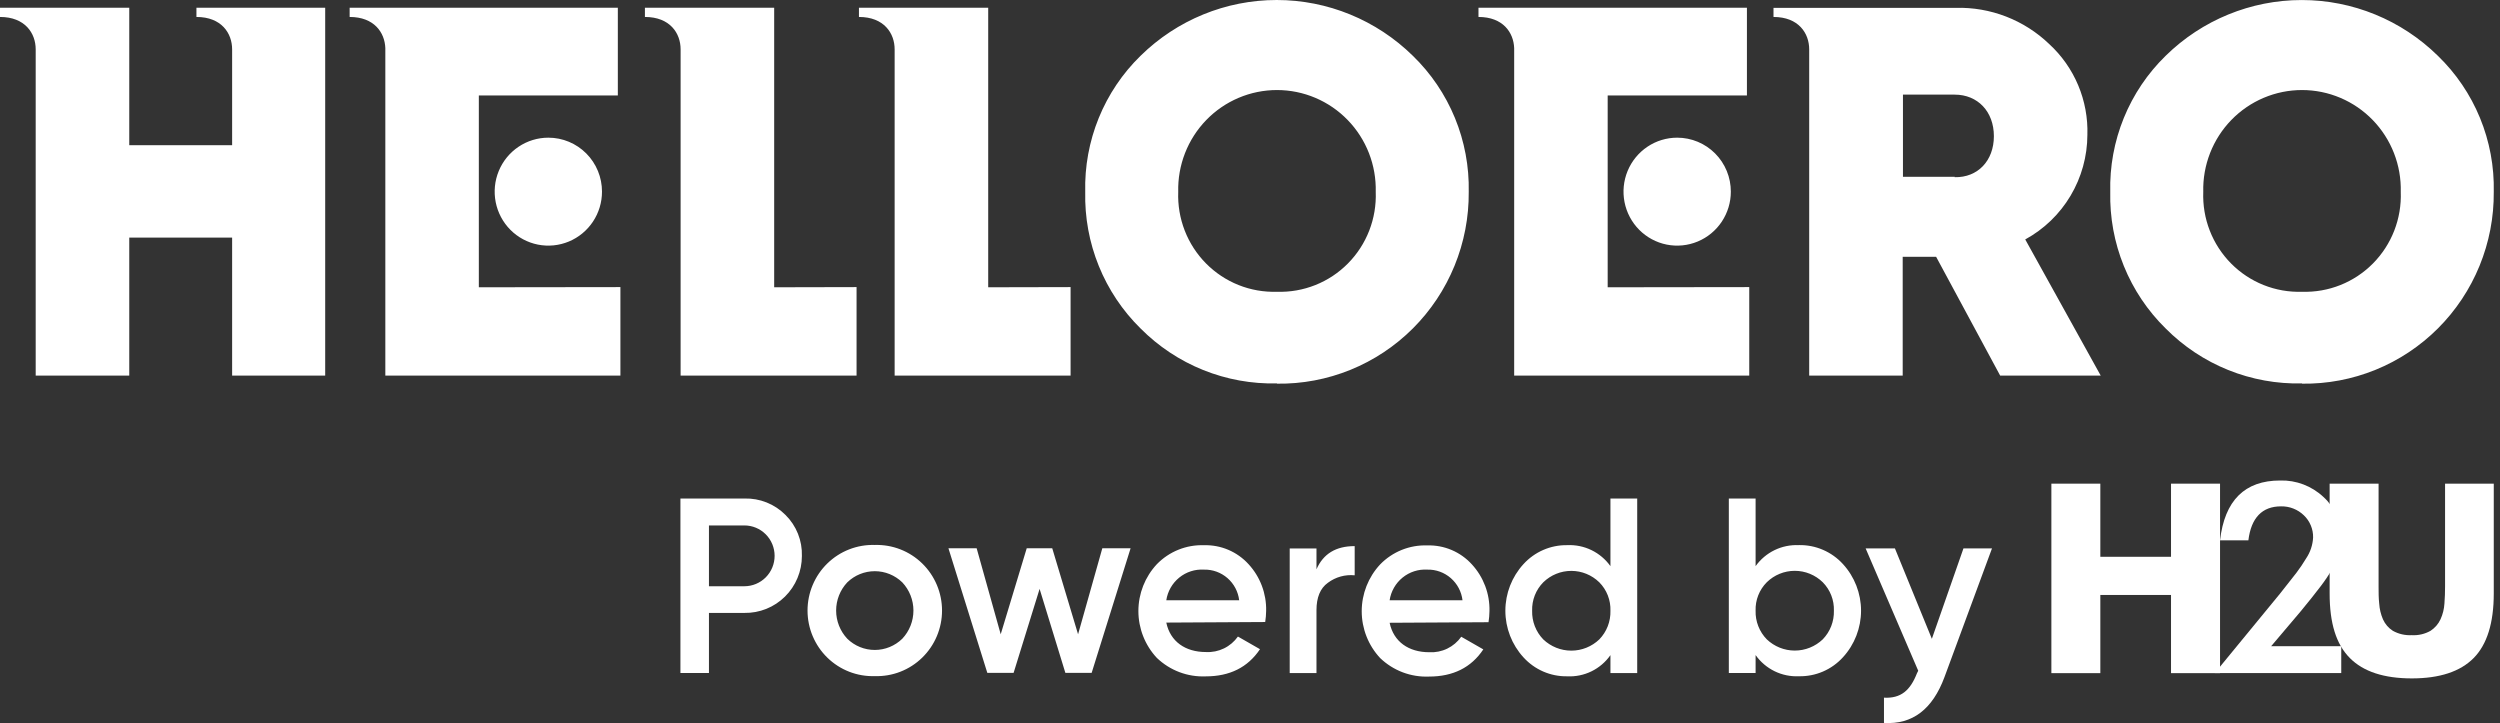 <?xml version="1.0" encoding="UTF-8"?>
<svg viewBox="0 0 401 116" version="1.1" xmlns="http://www.w3.org/2000/svg" xmlns:xlink="http://www.w3.org/1999/xlink">
    <rect x="0" y="0" width="401" height="116" fill="#333333" stroke="none"/>
    <g id="Page-1" stroke="none" stroke-width="1" fill="none" fill-rule="evenodd">
        <g id="helloeroFullWhite" fill="#FFFFFF">
            <path d="M192.989,59.35 C196.748,60.865 200.774,61.596 204.823,61.5 L204.823,61.541 C208.863,61.597 212.874,60.842 216.62,59.319 C220.366,57.795 223.771,55.535 226.637,52.669 C229.502,49.804 231.77,46.392 233.306,42.634 C234.843,38.875 235.618,34.846 235.585,30.782 C235.668,26.716 234.914,22.678 233.37,18.919 C231.826,15.161 229.526,11.765 226.615,8.944 C220.777,3.21 212.942,-3.55271368e-15 204.783,-3.55271368e-15 C196.623,-3.55271368e-15 188.788,3.21 182.951,8.944 C180.052,11.77 177.766,15.169 176.237,18.928 C174.709,22.686 173.971,26.722 174.071,30.782 C173.979,34.851 174.719,38.895 176.247,42.664 C177.775,46.433 180.056,49.846 182.951,52.69 C185.814,55.57 189.229,57.836 192.989,59.35 Z M210.987,45.721 C209.027,46.502 206.929,46.87 204.823,46.8 C202.717,46.868 200.62,46.5 198.663,45.718 C196.705,44.936 194.928,43.757 193.442,42.254 C191.957,40.752 190.795,38.958 190.029,36.984 C189.263,35.01 188.908,32.899 188.988,30.782 C188.935,28.656 189.305,26.54 190.077,24.56 C190.849,22.581 192.008,20.776 193.484,19.254 C194.96,17.731 196.724,16.521 198.672,15.695 C200.621,14.868 202.714,14.443 204.828,14.443 C206.942,14.443 209.035,14.868 210.984,15.695 C212.932,16.521 214.696,17.731 216.172,19.254 C217.649,20.776 218.807,22.581 219.579,24.56 C220.351,26.54 220.721,28.656 220.668,30.782 C220.748,32.9 220.393,35.012 219.626,36.986 C218.859,38.961 217.697,40.755 216.21,42.258 C214.724,43.761 212.946,44.94 210.987,45.721 Z M31.508,2.72 L31.508,1.239 L52.161,1.239 L52.161,60.243 L37.233,60.243 L37.233,38.112 L20.733,38.112 L20.733,60.243 L5.725,60.243 L5.725,7.92 C5.725,5.345 4.032,2.72 0,2.72 L0,1.239 L20.733,1.239 L20.733,23.29 L37.233,23.29 L37.233,7.92 C37.233,5.345 35.54,2.72 31.508,2.72 Z M124.178,1.239 L124.178,46.08 L137.392,46.05 L137.392,60.243 L109.17,60.243 L109.17,7.91 C109.17,5.345 107.476,2.72 103.445,2.72 L103.445,1.239 L124.178,1.239 Z M158.508,46.08 L158.508,1.239 L137.775,1.239 L137.775,2.72 C141.807,2.72 143.5,5.345 143.5,7.91 L143.5,60.243 L171.722,60.243 L171.722,46.05 L158.508,46.08 Z M76.805,15.311 L76.805,46.08 L99.514,46.05 L99.514,60.243 L61.807,60.243 L61.807,7.718 C61.716,5.214 60.013,2.72 56.082,2.72 L56.082,1.239 L99.1,1.239 L99.1,15.311 L76.805,15.311 Z M96.56,30.741 C96.56,32.454 96.055,34.128 95.109,35.552 C94.163,36.976 92.818,38.086 91.244,38.741 C89.671,39.396 87.94,39.567 86.27,39.232 C84.6,38.897 83.066,38.072 81.862,36.86 C80.659,35.648 79.84,34.104 79.509,32.424 C79.178,30.744 79.35,29.003 80.003,27.421 C80.656,25.839 81.761,24.488 83.178,23.538 C84.595,22.587 86.26,22.081 87.963,22.083 C89.093,22.083 90.211,22.307 91.255,22.743 C92.299,23.178 93.247,23.816 94.046,24.62 C94.844,25.424 95.477,26.378 95.909,27.429 C96.34,28.479 96.562,29.605 96.56,30.741 Z M369.248,61.5 C365.199,61.598 361.172,60.867 357.413,59.353 C353.653,57.838 350.238,55.572 347.376,52.69 C344.478,49.848 342.193,46.436 340.664,42.666 C339.134,38.897 338.393,34.852 338.486,30.782 C338.387,26.721 339.127,22.685 340.657,18.926 C342.187,15.168 344.475,11.769 347.376,8.944 C353.212,3.213 361.046,0.005 369.202,0.005 C377.359,0.005 385.193,3.213 391.029,8.944 C393.945,11.762 396.247,15.158 397.792,18.917 C399.336,22.675 400.088,26.716 400,30.782 C400.033,34.845 399.258,38.873 397.722,42.631 C396.186,46.389 393.919,49.801 391.055,52.666 C388.19,55.531 384.786,57.792 381.041,59.316 C377.297,60.84 373.287,61.596 369.248,61.541 L369.248,61.5 Z M369.248,46.8 C371.353,46.868 373.45,46.5 375.408,45.718 C377.366,44.936 379.143,43.757 380.628,42.254 C382.114,40.752 383.276,38.958 384.042,36.984 C384.808,35.01 385.162,32.899 385.082,30.782 C385.136,28.656 384.766,26.54 383.993,24.56 C383.221,22.581 382.063,20.776 380.587,19.253 C379.111,17.731 377.347,16.521 375.398,15.695 C373.45,14.868 371.357,14.443 369.243,14.443 C367.128,14.443 365.035,14.868 363.087,15.695 C361.139,16.521 359.375,17.731 357.898,19.253 C356.422,20.776 355.264,22.581 354.492,24.56 C353.72,26.54 353.35,28.656 353.403,30.782 C353.323,32.9 353.677,35.012 354.444,36.986 C355.211,38.961 356.374,40.755 357.861,42.258 C359.347,43.761 361.125,44.94 363.084,45.721 C365.043,46.502 367.141,46.87 369.248,46.8 Z M332.118,31.396 C330.364,34.347 327.853,36.768 324.848,38.406 L336.953,60.243 L320.826,60.243 L310.556,41.194 L305.193,41.194 L305.193,60.243 L290.195,60.243 L290.195,7.92 C290.195,5.345 288.502,2.72 284.47,2.72 L284.47,1.26 L313.7,1.26 C316.458,1.184 319.203,1.659 321.777,2.656 C324.351,3.653 326.703,5.153 328.698,7.069 C330.702,8.91 332.287,11.165 333.343,13.68 C334.399,16.194 334.902,18.909 334.817,21.637 C334.804,25.075 333.872,28.446 332.118,31.396 Z M305.234,28.359 L313.539,28.359 L313.539,28.42 C317.218,28.501 319.819,25.794 319.819,21.84 C319.819,17.886 317.218,15.179 313.539,15.179 L305.234,15.179 L305.234,28.359 Z M257.871,46.08 L257.871,15.311 L280.207,15.311 L280.207,1.239 L237.148,1.239 L237.148,2.72 C241.079,2.72 242.782,5.214 242.873,7.718 L242.873,60.243 L280.58,60.243 L280.58,46.05 L257.871,46.08 Z M276.175,35.552 C277.121,34.128 277.626,32.454 277.626,30.741 C277.628,29.605 277.406,28.479 276.975,27.429 C276.543,26.378 275.91,25.424 275.112,24.62 C274.313,23.816 273.365,23.178 272.321,22.743 C271.277,22.307 270.159,22.083 269.029,22.083 C267.326,22.081 265.66,22.587 264.244,23.538 C262.827,24.488 261.722,25.839 261.069,27.421 C260.416,29.003 260.244,30.744 260.575,32.424 C260.906,34.104 261.725,35.648 262.928,36.86 C264.132,38.072 265.665,38.897 267.336,39.232 C269.006,39.567 270.737,39.396 272.31,38.741 C273.884,38.086 275.229,36.976 276.175,35.552 Z" id="Shape"></path>
            <path d="M109.14,79.962 L109.14,107.953 L113.716,107.953 L113.716,98.312 L119.4,98.312 C120.604,98.332 121.8,98.111 122.918,97.661 C124.036,97.212 125.054,96.543 125.913,95.694 C126.771,94.844 127.453,93.832 127.918,92.715 C128.384,91.598 128.623,90.398 128.623,89.187 C128.661,87.966 128.447,86.749 127.994,85.615 C127.542,84.481 126.86,83.453 125.992,82.598 C125.134,81.733 124.109,81.053 122.981,80.6 C121.853,80.147 120.645,79.93 119.431,79.962 L109.14,79.962 Z M113.716,94.033 L113.716,84.281 L119.4,84.281 C120.686,84.281 121.919,84.794 122.828,85.709 C123.738,86.623 124.248,87.864 124.248,89.157 C124.248,90.45 123.738,91.691 122.828,92.605 C121.919,93.52 120.686,94.033 119.4,94.033 L113.716,94.033 Z M140.315,108.45 C141.716,108.493 143.111,108.254 144.417,107.745 C145.724,107.236 146.916,106.468 147.922,105.487 C148.928,104.506 149.728,103.332 150.274,102.034 C150.821,100.736 151.102,99.341 151.102,97.931 C151.102,96.522 150.821,95.127 150.274,93.829 C149.728,92.531 148.928,91.357 147.922,90.376 C146.916,89.395 145.724,88.627 144.417,88.118 C143.111,87.609 141.716,87.369 140.315,87.413 C138.914,87.369 137.519,87.609 136.213,88.118 C134.906,88.627 133.714,89.395 132.708,90.376 C131.702,91.357 130.902,92.531 130.356,93.829 C129.809,95.127 129.528,96.522 129.528,97.931 C129.528,99.341 129.809,100.736 130.356,102.034 C130.902,103.332 131.702,104.506 132.708,105.487 C133.714,106.468 134.906,107.236 136.213,107.745 C137.519,108.254 138.914,108.493 140.315,108.45 Z M135.9,102.448 C134.754,101.227 134.116,99.611 134.116,97.931 C134.116,96.252 134.754,94.636 135.9,93.415 C137.084,92.263 138.667,91.619 140.315,91.619 C141.963,91.619 143.546,92.263 144.73,93.415 C145.876,94.636 146.514,96.252 146.514,97.931 C146.514,99.611 145.876,101.227 144.73,102.448 C143.548,103.605 141.964,104.252 140.315,104.252 C138.666,104.252 137.082,103.605 135.9,102.448 Z M172.922,101.738 L168.779,87.94 L164.687,87.94 L160.514,101.738 L156.654,87.94 L152.128,87.94 L158.367,107.933 L162.58,107.933 L166.753,94.459 L170.886,107.933 L175.099,107.933 L181.348,87.94 L176.812,87.94 L172.922,101.738 Z M202.938,99.772 C203.031,99.178 203.081,98.578 203.089,97.977 C203.15,95.209 202.138,92.526 200.267,90.495 C199.362,89.5 198.254,88.714 197.019,88.189 C195.784,87.664 194.451,87.413 193.111,87.454 C191.711,87.405 190.317,87.651 189.018,88.175 C187.718,88.698 186.541,89.489 185.561,90.495 C183.658,92.53 182.598,95.219 182.598,98.013 C182.598,100.806 183.658,103.495 185.561,105.53 C186.602,106.527 187.832,107.303 189.178,107.811 C190.523,108.32 191.957,108.551 193.393,108.49 C197.253,108.49 200.146,107.051 202.102,104.131 L198.564,102.103 C197.987,102.919 197.213,103.575 196.316,104.009 C195.419,104.443 194.427,104.642 193.433,104.587 C190.127,104.587 187.708,102.904 187.073,99.863 L202.938,99.772 Z M187.073,96.284 C187.289,94.853 188.03,93.555 189.149,92.646 C190.268,91.736 191.685,91.28 193.121,91.367 C194.501,91.334 195.844,91.82 196.887,92.729 C197.931,93.638 198.6,94.905 198.765,96.284 L187.073,96.284 Z M211.163,87.971 L206.869,87.971 L206.869,107.963 L211.163,107.963 L211.163,97.876 C211.163,95.848 211.758,94.358 212.997,93.476 C214.231,92.554 215.762,92.127 217.291,92.279 L217.291,87.596 C214.267,87.596 212.252,88.833 211.163,91.316 L211.163,87.971 Z M238.76,99.802 C238.853,99.208 238.903,98.608 238.911,98.007 C238.972,95.24 237.96,92.557 236.089,90.526 C235.184,89.531 234.076,88.744 232.841,88.219 C231.606,87.695 230.273,87.444 228.933,87.484 C227.533,87.436 226.139,87.681 224.84,88.205 C223.54,88.729 222.363,89.519 221.383,90.526 C219.48,92.56 218.42,95.249 218.42,98.043 C218.42,100.837 219.48,103.525 221.383,105.56 C222.424,106.557 223.654,107.333 225,107.842 C226.345,108.35 227.779,108.581 229.215,108.521 C233.075,108.521 235.978,107.081 237.924,104.161 L234.386,102.134 C233.809,102.95 233.036,103.605 232.138,104.04 C231.241,104.474 230.249,104.673 229.255,104.617 C225.949,104.617 223.53,102.934 222.895,99.893 L238.76,99.802 Z M222.895,96.284 C223.112,94.853 223.852,93.555 224.971,92.646 C226.09,91.736 227.507,91.28 228.943,91.367 C230.323,91.334 231.666,91.82 232.709,92.729 C233.753,93.638 234.422,94.905 234.587,96.284 L222.895,96.284 Z M258.314,90.809 C257.527,89.708 256.478,88.823 255.263,88.235 C254.048,87.647 252.706,87.375 251.359,87.444 C250.046,87.425 248.744,87.687 247.538,88.211 C246.332,88.735 245.251,89.51 244.364,90.485 C242.497,92.522 241.461,95.191 241.461,97.962 C241.461,100.732 242.497,103.402 244.364,105.439 C245.25,106.415 246.331,107.191 247.537,107.715 C248.743,108.24 250.046,108.5 251.359,108.48 C252.71,108.551 254.055,108.276 255.272,107.683 C256.488,107.089 257.535,106.195 258.314,105.084 L258.314,107.963 L262.608,107.963 L262.608,79.962 L258.314,79.962 L258.314,90.809 Z M247.539,102.559 C246.952,101.953 246.491,101.234 246.185,100.445 C245.879,99.656 245.732,98.814 245.755,97.967 C245.728,97.124 245.872,96.285 246.179,95.5 C246.486,94.716 246.949,94.003 247.539,93.405 C248.743,92.228 250.356,91.57 252.035,91.57 C253.714,91.57 255.326,92.228 256.53,93.405 C257.121,94.003 257.584,94.716 257.891,95.5 C258.198,96.285 258.342,97.124 258.314,97.967 C258.337,98.814 258.191,99.656 257.885,100.445 C257.578,101.234 257.118,101.953 256.53,102.559 C255.317,103.717 253.708,104.363 252.035,104.363 C250.362,104.363 248.753,103.717 247.539,102.559 Z M288.552,87.444 C287.206,87.375 285.864,87.647 284.649,88.235 C283.434,88.823 282.385,89.708 281.598,90.809 L281.598,79.962 L277.304,79.962 L277.304,107.953 L281.598,107.953 L281.598,105.074 C282.381,106.18 283.429,107.071 284.644,107.665 C285.859,108.258 287.203,108.535 288.552,108.47 C289.876,108.497 291.19,108.24 292.407,107.715 C293.623,107.191 294.715,106.411 295.608,105.428 C297.475,103.391 298.512,100.722 298.512,97.952 C298.512,95.181 297.475,92.512 295.608,90.475 C294.713,89.494 293.621,88.716 292.405,88.192 C291.189,87.667 289.875,87.409 288.552,87.433 L288.552,87.444 Z M283.392,102.549 C282.801,101.945 282.337,101.226 282.029,100.437 C281.72,99.648 281.574,98.804 281.598,97.957 C281.57,97.113 281.714,96.273 282.023,95.488 C282.332,94.703 282.798,93.991 283.392,93.395 C284.594,92.219 286.205,91.561 287.882,91.561 C289.559,91.561 291.17,92.219 292.372,93.395 C292.963,93.993 293.426,94.706 293.733,95.49 C294.04,96.275 294.184,97.114 294.157,97.957 C294.179,98.803 294.033,99.646 293.727,100.435 C293.42,101.223 292.96,101.942 292.372,102.549 C291.161,103.707 289.553,104.352 287.882,104.352 C286.211,104.352 284.604,103.707 283.392,102.549 Z M309.87,102.468 L303.944,87.961 L299.247,87.961 L307.683,107.588 L307.481,107.993 C306.403,110.751 304.901,112.049 302.19,111.907 L302.19,115.962 C306.766,116.236 309.981,113.762 311.896,108.602 L319.516,87.961 L314.94,87.961 L309.87,102.468 Z" id="Shape" fill-rule="nonzero"></path>
            <polygon id="Path" fill-rule="nonzero" points="336.893 89.309 348.232 89.309 348.232 77.579 356.094 77.579 356.094 107.973 348.232 107.973 348.232 95.432 336.893 95.432 336.893 107.973 329.041 107.973 329.041 77.579 336.893 77.579"></polygon>
            <path d="M381.524,77.579 L381.524,94.104 C381.524,94.986 381.524,95.899 381.625,96.821 C381.681,97.692 381.885,98.546 382.23,99.346 C382.567,100.1 383.117,100.739 383.812,101.181 C384.735,101.695 385.783,101.938 386.836,101.88 C387.89,101.943 388.94,101.701 389.86,101.181 C390.558,100.727 391.114,100.084 391.463,99.325 C391.824,98.53 392.036,97.674 392.088,96.801 C392.158,95.878 392.188,94.966 392.188,94.084 L392.188,77.579 L400,77.579 L400,95.189 C400,99.92 398.925,103.374 396.775,105.55 C394.624,107.726 391.318,108.815 386.856,108.815 C382.388,108.815 379.075,107.726 376.918,105.55 C374.711,103.33 373.673,99.964 373.673,95.189 L373.673,77.579 L381.524,77.579 Z" id="Path" fill-rule="nonzero"></path>
            <path d="M364.289,103.654 L375.537,103.654 L375.537,107.963 L355.248,107.963 L365.73,95.199 C366.738,93.922 367.625,92.817 368.331,91.894 C368.901,91.144 369.429,90.362 369.913,89.552 C370.578,88.563 370.961,87.409 371.022,86.217 C371.035,85.553 370.91,84.893 370.655,84.28 C370.4,83.667 370.02,83.115 369.54,82.658 C369.054,82.188 368.481,81.819 367.853,81.572 C367.225,81.325 366.555,81.205 365.881,81.219 C362.857,81.219 361.083,83.044 360.64,86.673 L356.094,86.673 C356.833,80.273 360.049,77.072 365.74,77.072 C368.306,77.001 370.797,77.948 372.675,79.708 C373.582,80.53 374.302,81.538 374.788,82.665 C375.273,83.791 375.511,85.01 375.487,86.237 C375.474,87.946 375.022,89.622 374.177,91.103 C373.601,92.13 372.951,93.113 372.231,94.043 C371.371,95.179 370.293,96.531 368.996,98.099 L364.289,103.654 Z" id="Path" fill-rule="nonzero"></path>
        </g>
    </g>
</svg>